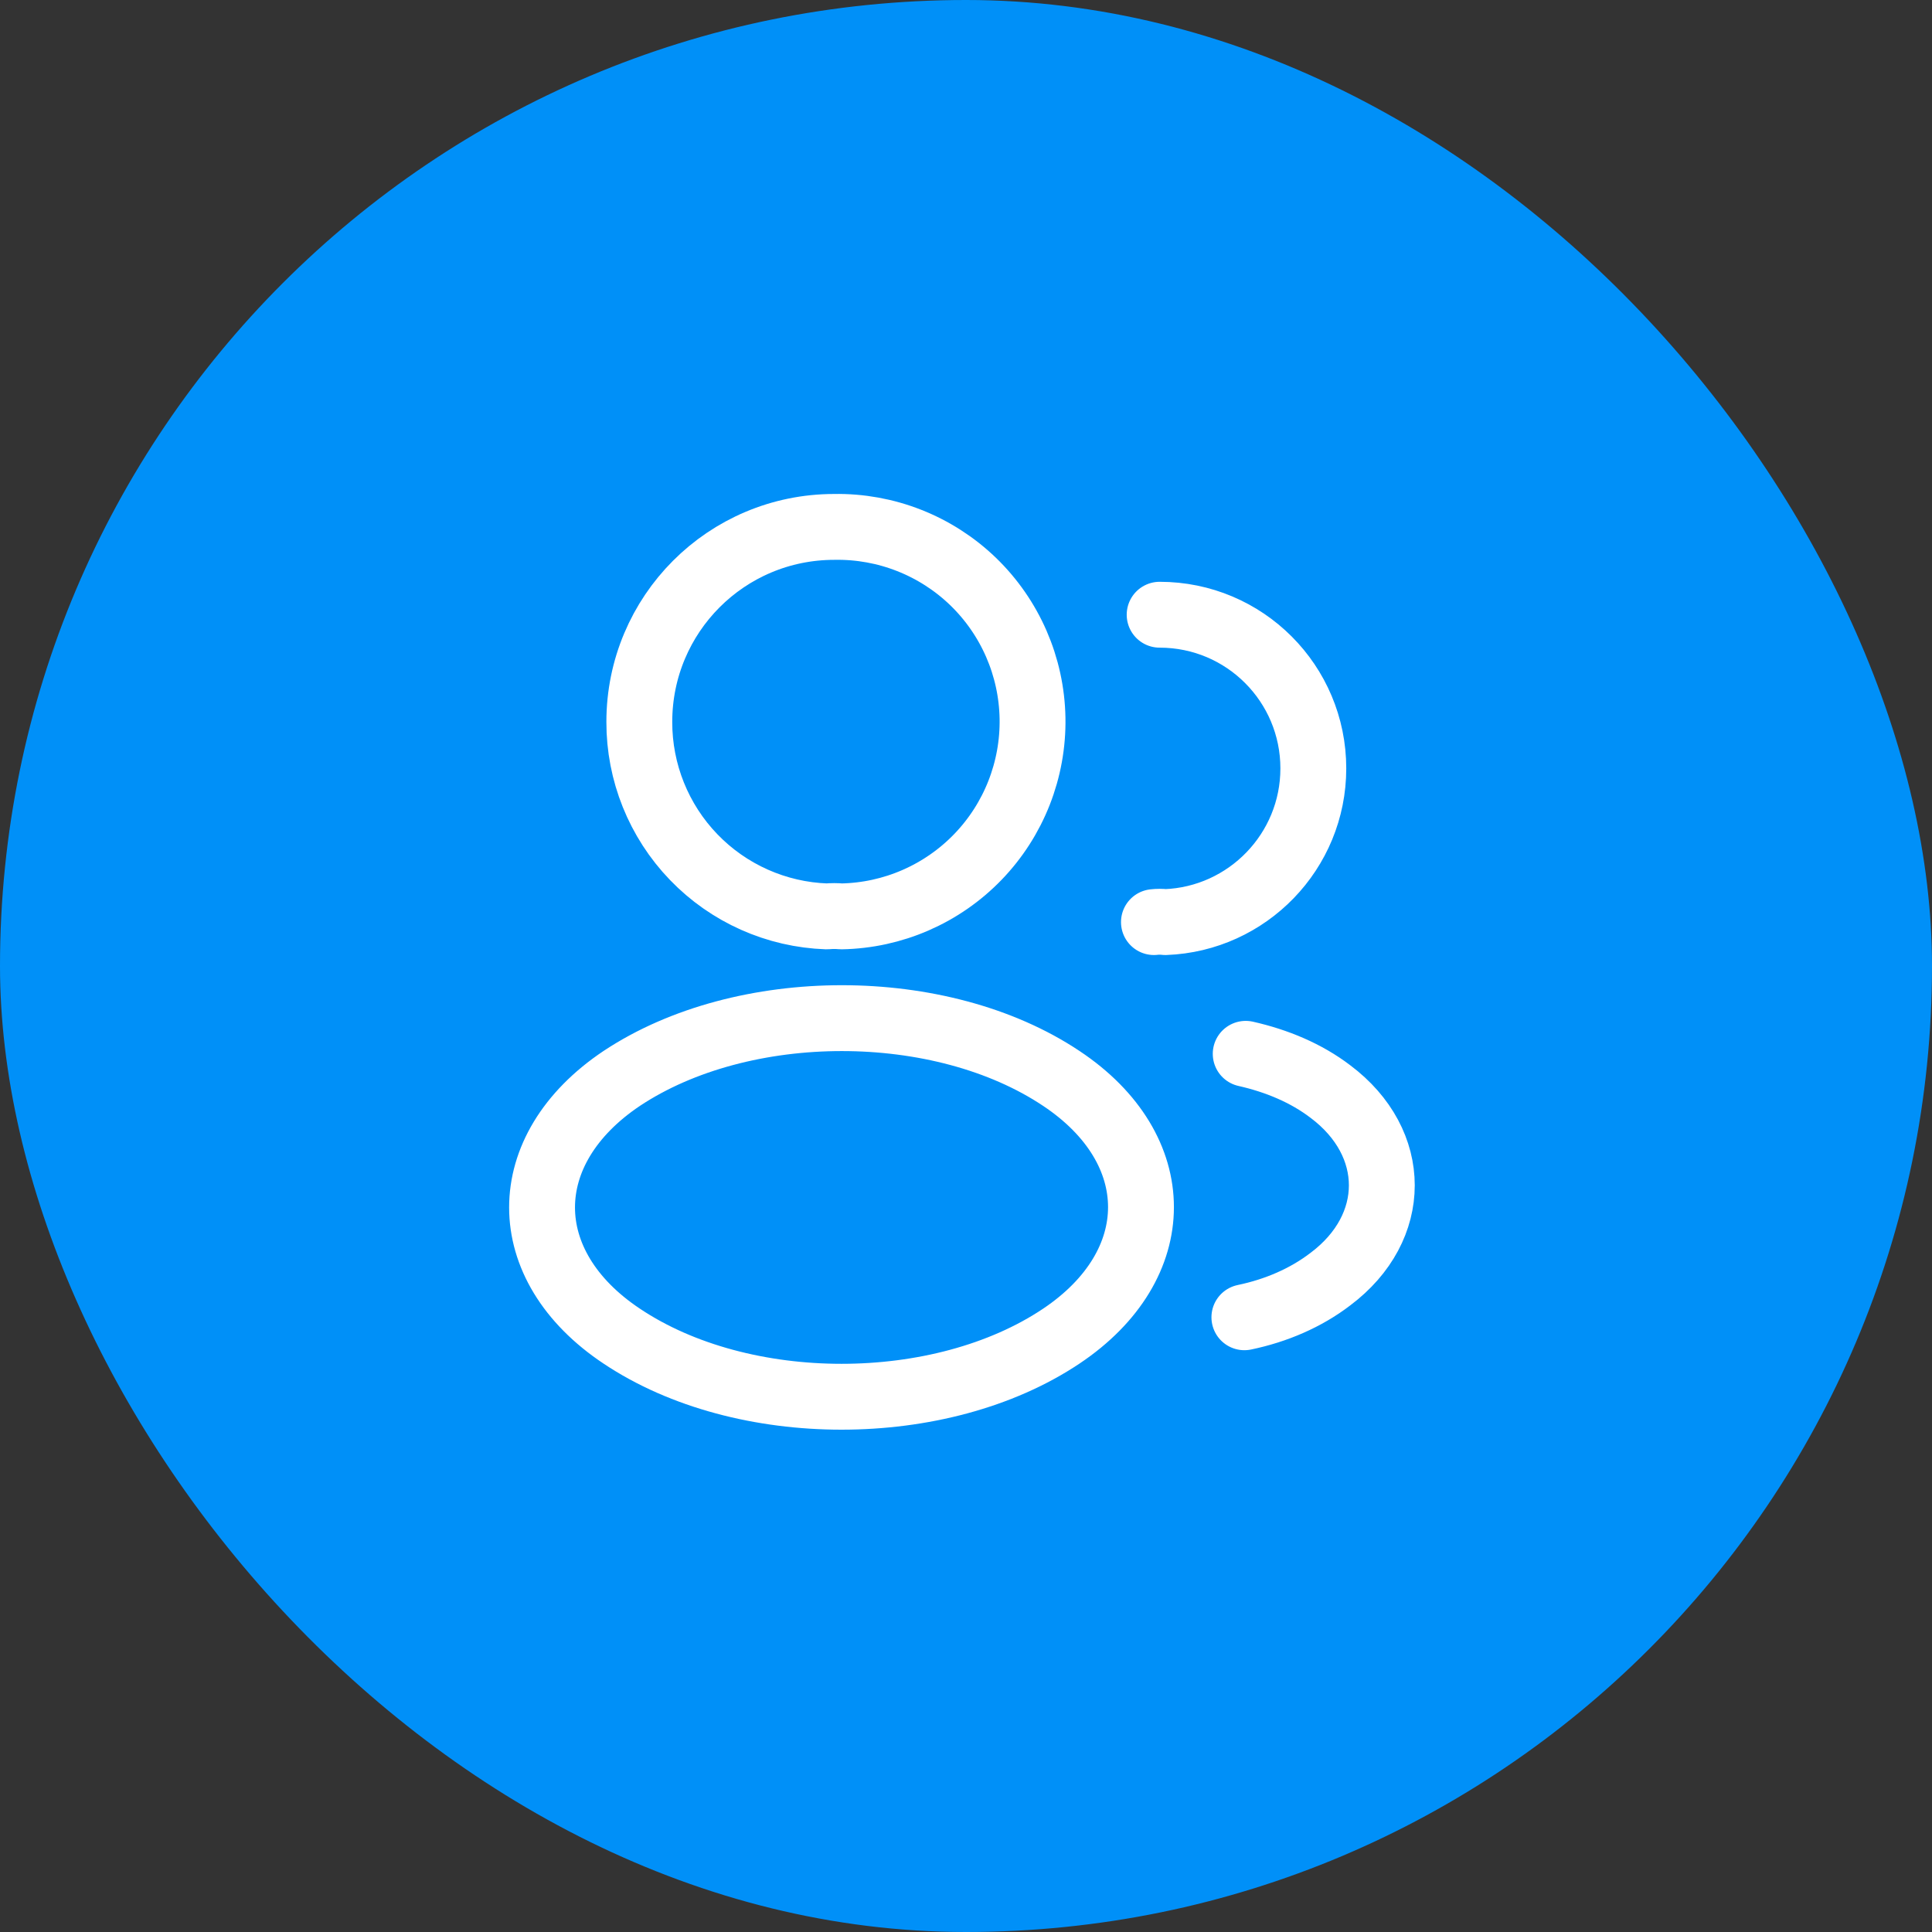 <svg width="44" height="44" viewBox="0 0 44 44" fill="none" xmlns="http://www.w3.org/2000/svg">
<rect x="0" y="0" width="44" height="44" fill="#333333" stroke="none"/>
<rect width="44" height="44" rx="22" fill="#0090F8"/>
<path d="M26.41 14C28.35 14 29.91 15.57 29.91 17.5C29.91 19.39 28.41 20.93 26.54 21C26.454 20.99 26.366 20.99 26.28 21M28.34 30C29.06 29.85 29.74 29.56 30.3 29.13C31.86 27.96 31.86 26.03 30.3 24.86C29.75 24.44 29.08 24.16 28.37 24M19.16 20.87C19.06 20.86 18.94 20.86 18.83 20.87C17.682 20.831 16.595 20.347 15.798 19.52C15.001 18.693 14.557 17.588 14.56 16.44C14.56 13.99 16.54 12 19 12C20.176 11.979 21.313 12.426 22.16 13.242C23.006 14.059 23.494 15.179 23.515 16.355C23.536 17.531 23.089 18.668 22.273 19.514C21.456 20.361 20.336 20.849 19.16 20.87ZM14.16 24.56C11.74 26.18 11.74 28.82 14.16 30.43C16.91 32.27 21.42 32.27 24.17 30.43C26.59 28.81 26.59 26.17 24.17 24.56C21.43 22.73 16.92 22.73 14.16 24.56Z" stroke="white" stroke-width="1.5" stroke-linecap="round" stroke-linejoin="round"/>
</svg>
